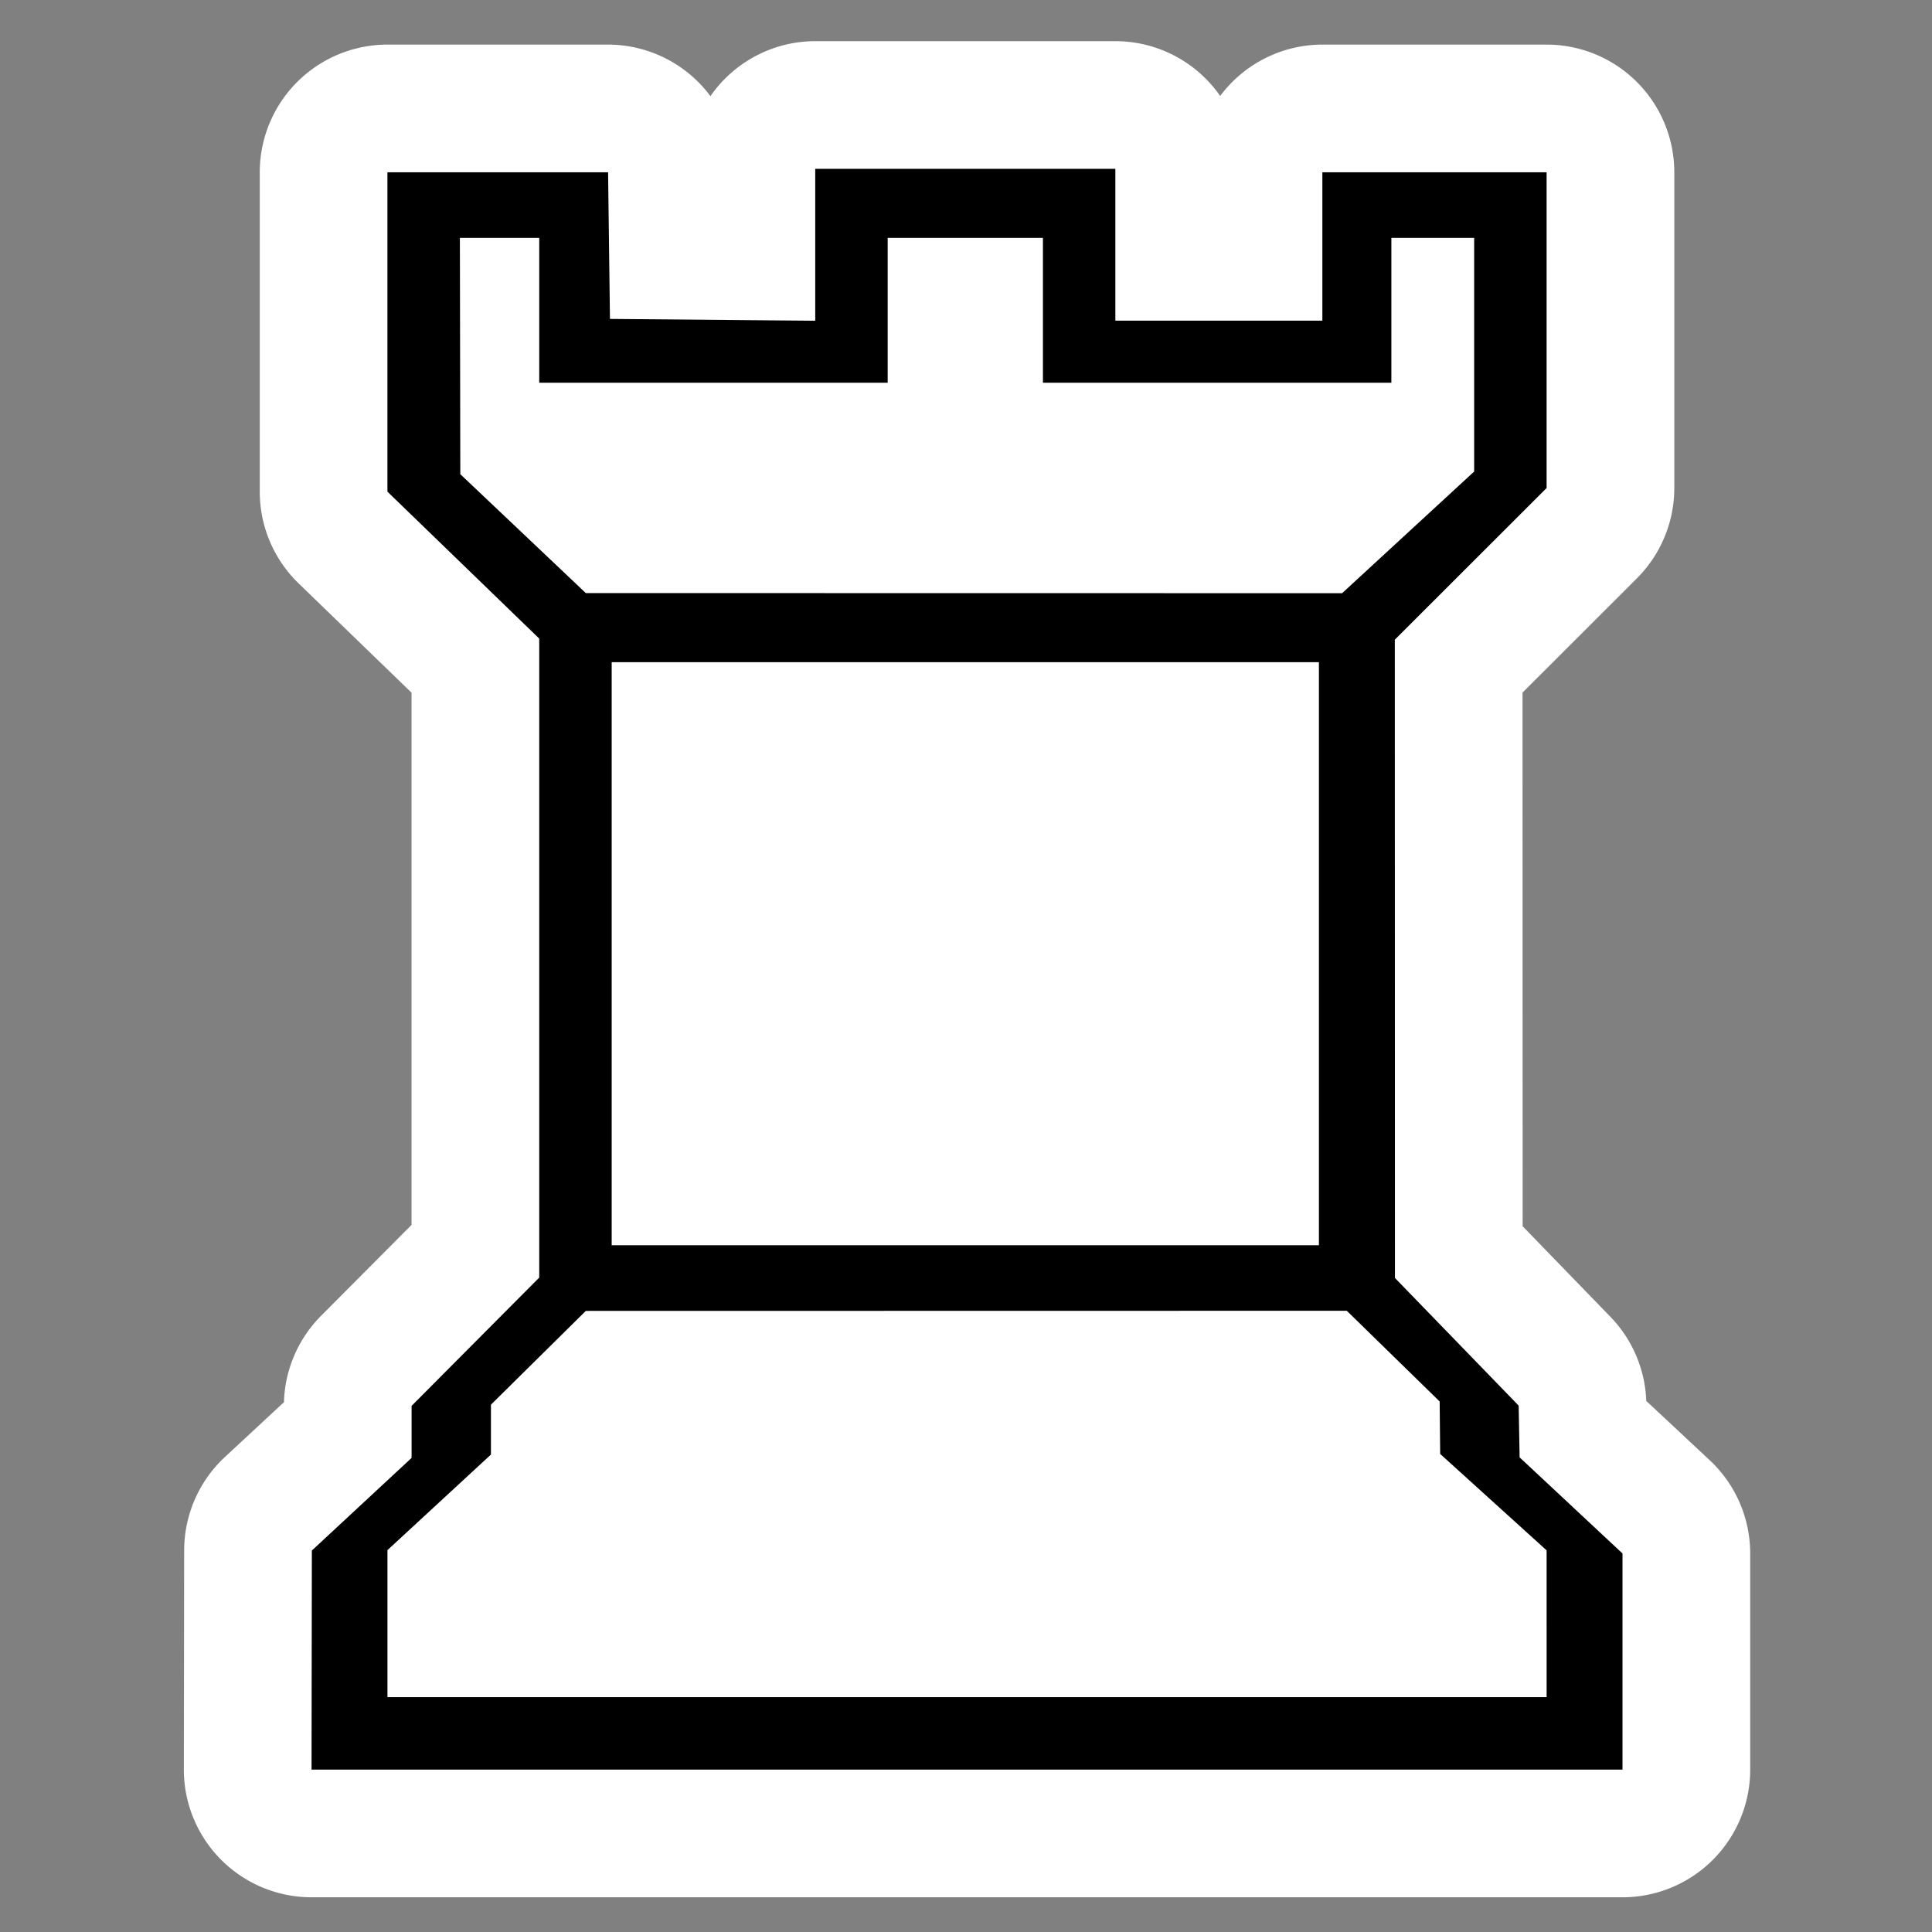 <?xml version="1.0" encoding="UTF-8" standalone="no"?>
<svg
        xmlns:dc="http://purl.org/dc/elements/1.1/"
        xmlns:cc="http://creativecommons.org/ns#"
        xmlns:rdf="http://www.w3.org/1999/02/22-rdf-syntax-ns#"
        xmlns="http://www.w3.org/2000/svg"
        xmlns:sodipodi="http://sodipodi.sourceforge.net/DTD/sodipodi-0.dtd"
        xmlns:inkscape="http://www.inkscape.org/namespaces/inkscape"
        version="1.0"
        width="300pt"
        height="300pt"
        viewBox="0 0 300 300"
        preserveAspectRatio="xMidYMid meet"
        id="svg2"
        inkscape:version="0.92.2 (5c3e80d, 2017-08-06)"
        sodipodi:docname="wr.svg">
  <rect x="0" y="0" width="300" height="300" fill="#808080" stroke="none"/>
  <defs
     id="defs12" />
  <sodipodi:namedview
     pagecolor="#ffffff"
     bordercolor="#666666"
     borderopacity="1"
     objecttolerance="10"
     gridtolerance="10"
     guidetolerance="10"
     inkscape:pageopacity="0"
     inkscape:pageshadow="2"
     inkscape:window-width="1920"
     inkscape:window-height="1018"
     id="namedview10"
     showgrid="false"
     inkscape:zoom="1.493377"
     inkscape:cx="-63.610434"
     inkscape:cy="174.68621"
     inkscape:window-x="-8"
     inkscape:window-y="-8"
     inkscape:window-maximized="1"
     inkscape:current-layer="svg2"
     inkscape:pagecheckerboard="true" />
  <path
     transform="scale(0.8,0.8)"
     style="opacity:1;fill:#ffffff;fill-opacity:1;stroke:#000000;stroke-width:0;stroke-miterlimit:4;stroke-dasharray:none;stroke-opacity:1"
     d="M 158.236,7.988 A 24.788,24.788 0 0 0 137.895,18.662 24.788,24.788 0 0 0 118.031,8.658 l -21.414,0 -21.414,0 A 24.788,24.788 0 0 0 50.418,33.443 l 0,30.994 0,30.994 a 24.788,24.788 0 0 0 7.547,17.809 l 14.73,14.258 a 24.788,24.788 0 0 0 0.002,0.002 l 7.184,6.951 0,51.512 0,51.785 -5.172,5.197 a 24.788,24.788 0 0 0 -0.002,0.002 l -12.387,12.451 a 24.788,24.788 0 0 0 -7.215,17.48 l 0,-0.707 -1.762,1.637 -9.68,8.99 a 24.788,24.788 0 0 0 -7.918,18.127 l -0.029,21.258 -0.031,21.258 a 24.788,24.788 0 0 0 24.785,24.822 l 127.229,0 127.229,0 a 24.788,24.788 0 0 0 24.785,-24.785 l 0,-20.973 0,-20.975 a 24.788,24.788 0 0 0 -7.867,-18.113 l -9.984,-9.326 -2.316,-2.164 0.008,0.426 a 24.788,24.788 0 0 0 -6.98,-16.768 l -12.006,-12.389 a 24.788,24.788 0 0 0 -0.002,-0.002 l -5.02,-5.18 -0.014,-51.91 -0.012,-51.67 7.465,-7.457 14.73,-14.719 a 24.788,24.788 0 0 0 7.266,-17.533 l 0,-30.643 0,-30.641 A 24.788,24.788 0 0 0 300.195,8.658 l -21.762,0 -21.764,0 A 24.788,24.788 0 0 0 236.834,18.627 24.788,24.788 0 0 0 216.492,7.988 l -29.127,0 -29.129,0 z"
     id="path3351" />
  <path
     style="opacity:1;fill:#000000;fill-opacity:1;stroke:#000000;stroke-width:0;stroke-miterlimit:4;stroke-dasharray:none;stroke-opacity:1"
     d="m 60.501,322.219 0.03,-21.261 9.679,-8.99 9.679,-8.99 0,-5.049 0,-5.049 12.388,-12.451 12.388,-12.451 0,-62.015 0,-62.015 -14.732,-14.258 -14.732,-14.258 0,-30.994 0,-30.994 21.415,0 21.415,0 0.181,14.229 0.181,14.229 19.921,0.177 19.921,0.177 0,-14.742 0,-14.742 29.129,0 29.129,0 0,14.732 0,14.732 20.089,0 20.089,0 0,-14.397 0,-14.397 21.763,0 21.763,0 0,30.641 0,30.641 -14.732,14.72 -14.732,14.72 0.014,61.946 0.014,61.946 12.006,12.388 12.006,12.388 0.093,5.022 0.093,5.022 9.984,9.327 9.985,9.327 0,20.974 0,20.974 -127.228,0 -127.228,0 0.03,-21.261 z m 239.695,-7.049 0,-14.247 -10.329,-9.357 -10.329,-9.357 -0.05,-5.091 -0.05,-5.091 -9.014,-8.804 -9.014,-8.804 -73.852,0.013 -73.852,0.013 -9.207,9.101 -9.207,9.101 0,4.84 0,4.84 -10.044,9.277 -10.044,9.277 0,14.267 0,14.267 112.497,0 112.497,0 0,-14.247 z m -44.195,-130.056 0,-56.583 -68.636,0 -68.636,0 0,56.583 0,56.583 68.636,0 68.636,0 0,-56.583 z m 17.317,-81.782 12.816,-11.806 0,-22.679 0,-22.679 -8.035,0 -8.035,0 0,14.062 0,14.062 -33.816,0 -33.816,0 0,-14.062 0,-14.062 -15.067,0 -15.067,0 0,14.062 0,14.062 -33.816,0 -33.816,0 0,-14.062 0,-14.062 -7.701,0 -7.701,0 0.041,22.935 0.041,22.935 12.18,11.54 12.18,11.54 73.398,0.011 73.398,0.011 12.816,-11.806 z"
     id="path3340"
     inkscape:connector-curvature="0"
     transform="scale(0.8,0.8)" />
</svg>
